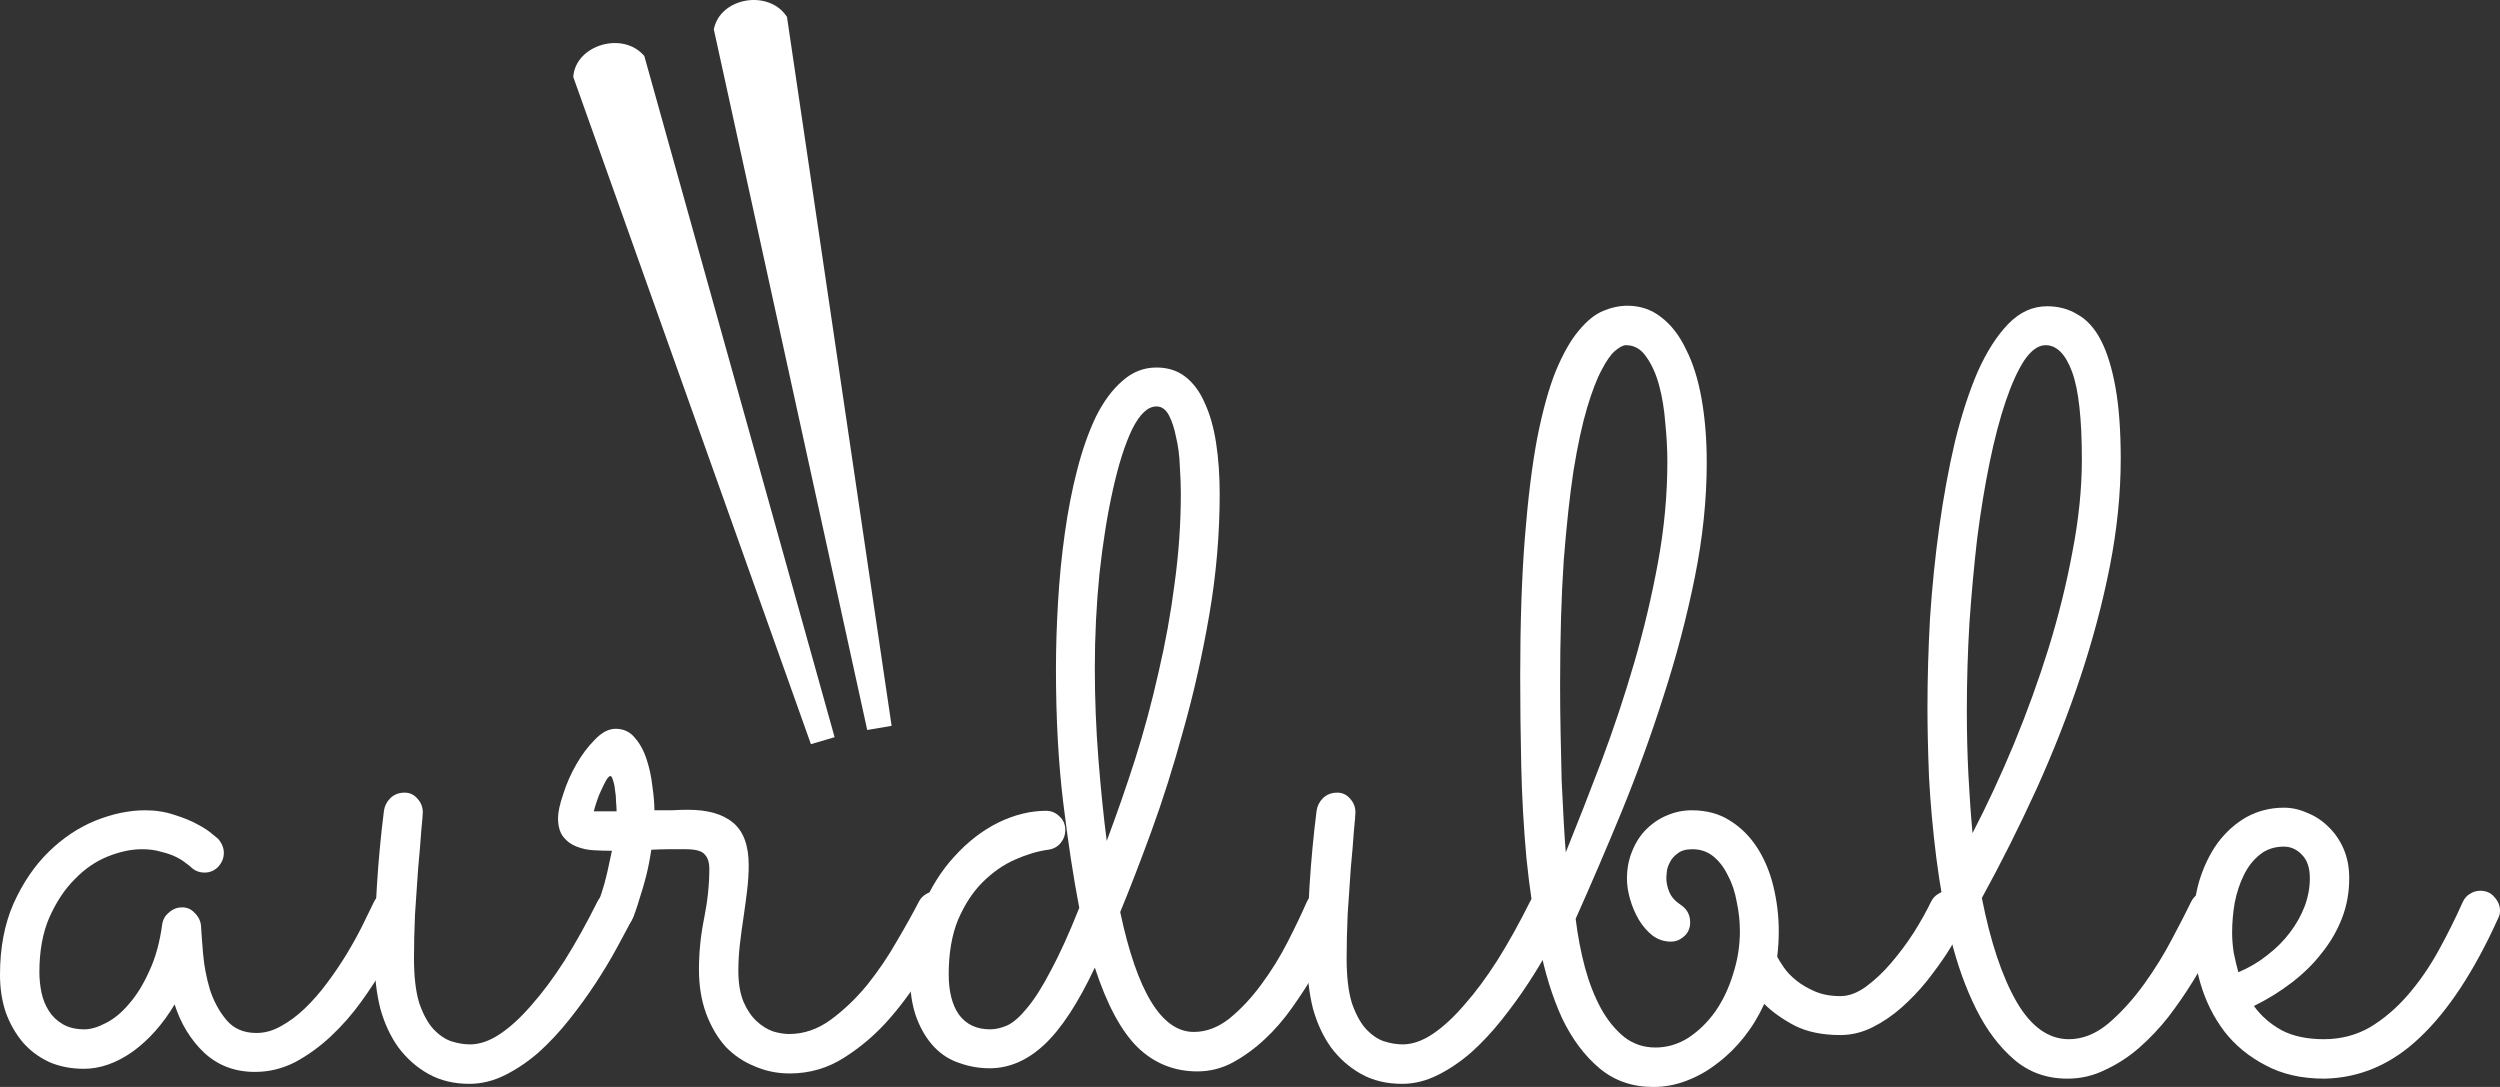 <svg width="207" height="90" viewBox="0 0 207 90" fill="none" xmlns="http://www.w3.org/2000/svg">
<rect x="0" y="0" width="207" height="90" fill="#333333" stroke="none"/>
<path d="M67.144 61.616L69.105 61.039L53.349 4.637C51.583 2.55 47.65 3.715 47.466 6.369L67.144 61.616Z" fill="white"/>
<path d="M71.806 60.443L73.825 60.1L65.163 1.403C63.668 -0.913 59.617 -0.218 59.105 2.432L71.806 60.443Z" fill="white"/>
<path d="M33.935 76.031C33.821 76.261 33.578 76.748 33.206 77.493C32.863 78.209 32.405 79.04 31.833 79.986C31.29 80.931 30.646 81.92 29.902 82.951C29.159 83.983 28.329 84.928 27.414 85.788C26.499 86.648 25.512 87.364 24.454 87.937C23.396 88.481 22.28 88.754 21.108 88.754C19.449 88.754 18.047 88.224 16.903 87.163C15.788 86.103 14.973 84.771 14.458 83.166C13.485 84.799 12.327 86.103 10.983 87.077C9.639 88.023 8.294 88.496 6.95 88.496C5.892 88.496 4.934 88.309 4.076 87.937C3.218 87.536 2.488 86.991 1.888 86.304C1.287 85.587 0.815 84.756 0.472 83.811C0.157 82.865 0 81.834 0 80.716C0 78.481 0.372 76.519 1.115 74.828C1.888 73.109 2.86 71.676 4.033 70.53C5.205 69.384 6.492 68.524 7.894 67.951C9.324 67.378 10.697 67.092 12.012 67.092C12.899 67.092 13.714 67.221 14.458 67.478C15.201 67.708 15.831 67.966 16.346 68.252C16.889 68.539 17.304 68.811 17.59 69.069C17.876 69.298 18.033 69.427 18.062 69.456C18.376 69.828 18.534 70.215 18.534 70.616C18.534 71.046 18.376 71.433 18.062 71.776C17.747 72.092 17.375 72.249 16.946 72.249C16.488 72.249 16.102 72.092 15.788 71.776C15.731 71.719 15.602 71.619 15.402 71.476C15.201 71.304 14.93 71.132 14.586 70.96C14.243 70.788 13.829 70.645 13.342 70.53C12.885 70.387 12.356 70.315 11.755 70.315C10.868 70.315 9.925 70.516 8.924 70.917C7.922 71.318 7.007 71.948 6.178 72.808C5.348 73.639 4.648 74.699 4.076 75.989C3.532 77.249 3.261 78.754 3.261 80.501C3.261 81.046 3.318 81.605 3.432 82.178C3.547 82.722 3.747 83.224 4.033 83.682C4.319 84.14 4.705 84.513 5.191 84.799C5.677 85.086 6.278 85.229 6.993 85.229C7.508 85.229 8.094 85.057 8.752 84.713C9.438 84.37 10.082 83.84 10.682 83.123C11.312 82.407 11.869 81.504 12.356 80.415C12.87 79.327 13.228 78.037 13.428 76.547C13.485 76.146 13.671 75.817 13.986 75.559C14.3 75.272 14.672 75.129 15.101 75.129C15.502 75.129 15.845 75.287 16.131 75.602C16.446 75.917 16.617 76.275 16.646 76.676C16.674 77.221 16.732 77.994 16.817 78.997C16.903 79.971 17.089 80.946 17.375 81.92C17.69 82.894 18.147 83.739 18.748 84.456C19.349 85.172 20.178 85.53 21.236 85.53C21.923 85.53 22.595 85.344 23.253 84.971C23.939 84.599 24.597 84.112 25.226 83.51C25.884 82.88 26.499 82.178 27.071 81.404C27.672 80.602 28.215 79.799 28.701 78.997C29.187 78.195 29.616 77.421 29.988 76.676C30.36 75.931 30.675 75.287 30.932 74.742C31.075 74.427 31.275 74.183 31.533 74.011C31.819 73.84 32.119 73.754 32.434 73.754C32.92 73.754 33.306 73.94 33.592 74.312C33.907 74.656 34.064 75.029 34.064 75.43C34.064 75.63 34.021 75.831 33.935 76.031Z" fill="white"/>
<path d="M31.018 79.47C31.018 75.344 31.275 71.232 31.79 67.135C31.847 66.734 32.019 66.39 32.305 66.103C32.62 65.788 33.02 65.63 33.506 65.63C33.935 65.63 34.293 65.802 34.579 66.146C34.865 66.461 35.008 66.834 35.008 67.264C35.008 67.436 34.965 67.951 34.879 68.811C34.822 69.671 34.736 70.702 34.622 71.905C34.536 73.08 34.45 74.341 34.364 75.688C34.307 77.006 34.278 78.224 34.278 79.341C34.278 80.86 34.421 82.092 34.707 83.037C35.022 83.954 35.408 84.671 35.866 85.186C36.352 85.702 36.852 86.046 37.367 86.218C37.911 86.39 38.425 86.476 38.912 86.476C39.712 86.476 40.542 86.189 41.4 85.616C42.258 85.043 43.13 84.241 44.017 83.209C44.932 82.178 45.847 80.946 46.763 79.513C47.678 78.052 48.579 76.433 49.465 74.656C49.608 74.37 49.809 74.155 50.066 74.011C50.324 73.84 50.609 73.754 50.924 73.754C51.382 73.754 51.754 73.925 52.04 74.269C52.354 74.613 52.511 74.986 52.511 75.387C52.511 75.673 52.454 75.917 52.34 76.118C51.997 76.776 51.568 77.579 51.053 78.524C50.538 79.47 49.952 80.444 49.294 81.447C48.636 82.45 47.907 83.453 47.106 84.456C46.334 85.43 45.504 86.318 44.618 87.12C43.731 87.894 42.801 88.524 41.829 89.011C40.857 89.499 39.87 89.742 38.869 89.742C37.582 89.742 36.452 89.47 35.48 88.925C34.507 88.381 33.678 87.65 32.991 86.734C32.334 85.817 31.833 84.742 31.49 83.51C31.175 82.249 31.018 80.903 31.018 79.47Z" fill="white"/>
<path d="M53.927 70.358C53.813 71.132 53.67 71.862 53.498 72.55C53.327 73.209 53.155 73.797 52.983 74.312C52.84 74.799 52.712 75.201 52.597 75.516C52.483 75.831 52.411 76.003 52.383 76.031C52.097 76.691 51.596 77.02 50.881 77.02C50.481 77.02 50.109 76.877 49.766 76.59C49.423 76.275 49.251 75.888 49.251 75.43C49.251 75.258 49.28 75.129 49.337 75.043C49.394 74.957 49.48 74.785 49.594 74.527C49.709 74.269 49.852 73.84 50.023 73.238C50.195 72.636 50.409 71.705 50.667 70.444C50.181 70.444 49.68 70.43 49.165 70.401C48.65 70.373 48.178 70.272 47.749 70.1C47.292 69.928 46.92 69.656 46.634 69.284C46.348 68.911 46.205 68.395 46.205 67.736C46.205 67.249 46.348 66.59 46.634 65.759C46.891 64.928 47.249 64.112 47.706 63.309C48.164 62.507 48.679 61.819 49.251 61.246C49.823 60.645 50.395 60.344 50.967 60.344C51.625 60.344 52.154 60.587 52.554 61.075C52.983 61.562 53.312 62.163 53.541 62.88C53.77 63.567 53.927 64.298 54.013 65.072C54.127 65.845 54.185 66.519 54.185 67.092C54.671 67.092 55.143 67.092 55.6 67.092C56.087 67.063 56.544 67.049 56.973 67.049C58.603 67.049 59.848 67.407 60.706 68.123C61.564 68.84 61.993 70.014 61.993 71.648C61.993 72.307 61.95 72.994 61.864 73.711C61.778 74.427 61.678 75.172 61.564 75.946C61.449 76.691 61.349 77.436 61.263 78.18C61.178 78.925 61.135 79.656 61.135 80.373C61.135 81.404 61.278 82.264 61.564 82.951C61.85 83.61 62.207 84.14 62.636 84.541C63.065 84.943 63.523 85.229 64.009 85.401C64.495 85.544 64.939 85.616 65.339 85.616C66.569 85.616 67.727 85.215 68.814 84.413C69.901 83.61 70.902 82.65 71.817 81.533C72.732 80.387 73.548 79.183 74.263 77.923C75.006 76.662 75.621 75.559 76.107 74.613C76.25 74.355 76.451 74.155 76.708 74.011C76.965 73.868 77.237 73.797 77.523 73.797C78.038 73.797 78.438 73.969 78.724 74.312C79.01 74.627 79.153 74.986 79.153 75.387C79.153 75.673 79.096 75.931 78.982 76.16C78.324 77.335 77.552 78.668 76.665 80.158C75.807 81.619 74.82 82.994 73.705 84.284C72.589 85.573 71.331 86.662 69.93 87.55C68.557 88.438 67.041 88.882 65.382 88.882C64.352 88.882 63.38 88.682 62.465 88.281C61.549 87.908 60.749 87.364 60.062 86.648C59.404 85.903 58.875 85 58.475 83.94C58.074 82.851 57.874 81.633 57.874 80.287C57.874 78.854 58.017 77.436 58.303 76.031C58.589 74.599 58.732 73.238 58.732 71.948C58.732 71.404 58.603 71.003 58.346 70.745C58.117 70.459 57.588 70.315 56.759 70.315C56.358 70.315 55.915 70.315 55.429 70.315C54.971 70.315 54.471 70.329 53.927 70.358ZM51.053 67.178C51.053 66.977 51.039 66.719 51.01 66.404C51.01 66.06 50.981 65.731 50.924 65.415C50.895 65.1 50.838 64.828 50.752 64.599C50.695 64.37 50.624 64.255 50.538 64.255C50.452 64.255 50.338 64.37 50.195 64.599C50.08 64.799 49.952 65.057 49.809 65.373C49.666 65.659 49.537 65.974 49.423 66.318C49.308 66.662 49.222 66.948 49.165 67.178H51.053Z" fill="white"/>
<path d="M92.753 75.516C94.155 82.135 96.185 85.444 98.845 85.444C99.875 85.444 100.862 85.072 101.805 84.327C102.749 83.553 103.622 82.622 104.422 81.533C105.252 80.415 105.981 79.241 106.61 78.009C107.24 76.776 107.754 75.702 108.155 74.785C108.441 74.097 108.941 73.754 109.656 73.754C110.114 73.754 110.5 73.925 110.815 74.269C111.129 74.613 111.287 74.986 111.287 75.387C111.287 75.616 111.244 75.817 111.158 75.989C110.958 76.476 110.657 77.135 110.257 77.966C109.885 78.768 109.413 79.642 108.841 80.587C108.298 81.504 107.683 82.45 106.996 83.424C106.31 84.398 105.552 85.272 104.723 86.046C103.893 86.82 103.007 87.464 102.063 87.98C101.148 88.467 100.175 88.711 99.145 88.711C97.229 88.711 95.585 88.052 94.212 86.734C92.839 85.387 91.652 83.18 90.651 80.115C89.278 83.037 87.891 85.158 86.49 86.476C85.088 87.794 83.572 88.453 81.942 88.453C81.084 88.453 80.254 88.309 79.454 88.023C78.653 87.765 77.952 87.321 77.352 86.691C76.751 86.06 76.265 85.258 75.893 84.284C75.521 83.281 75.335 82.063 75.335 80.63C75.335 78.653 75.678 76.834 76.365 75.172C77.051 73.51 77.938 72.092 79.025 70.917C80.112 69.713 81.313 68.782 82.628 68.123C83.973 67.464 85.303 67.135 86.618 67.135C87.047 67.135 87.419 67.292 87.734 67.607C88.048 67.894 88.206 68.266 88.206 68.725C88.206 69.126 88.077 69.484 87.82 69.799C87.562 70.115 87.219 70.301 86.79 70.358C85.932 70.473 85.017 70.745 84.044 71.175C83.072 71.605 82.171 72.235 81.341 73.066C80.54 73.868 79.868 74.9 79.325 76.16C78.81 77.421 78.553 78.925 78.553 80.673C78.553 82.106 78.839 83.224 79.411 84.026C80.011 84.828 80.869 85.229 81.985 85.229C82.442 85.229 82.929 85.115 83.444 84.885C83.958 84.627 84.502 84.14 85.074 83.424C85.674 82.708 86.318 81.691 87.004 80.373C87.719 79.054 88.506 77.321 89.364 75.172C88.878 72.65 88.434 69.742 88.034 66.447C87.634 63.152 87.433 59.47 87.433 55.401C87.433 53.625 87.491 51.776 87.605 49.857C87.719 47.908 87.905 46.017 88.163 44.183C88.42 42.321 88.763 40.559 89.192 38.897C89.621 37.235 90.136 35.774 90.737 34.513C91.366 33.252 92.095 32.264 92.925 31.547C93.754 30.802 94.698 30.43 95.756 30.43C96.7 30.43 97.501 30.688 98.159 31.203C98.817 31.719 99.346 32.435 99.746 33.352C100.175 34.269 100.49 35.373 100.69 36.662C100.89 37.951 100.99 39.37 100.99 40.917C100.99 44.241 100.704 47.565 100.132 50.888C99.56 54.212 98.845 57.392 97.987 60.43C97.158 63.467 96.271 66.275 95.327 68.854C94.383 71.433 93.525 73.653 92.753 75.516ZM97.773 40.874C97.773 40.158 97.744 39.384 97.687 38.553C97.658 37.722 97.558 36.948 97.386 36.232C97.243 35.487 97.043 34.871 96.786 34.384C96.528 33.897 96.185 33.653 95.756 33.653C95.041 33.653 94.369 34.284 93.74 35.544C93.139 36.805 92.61 38.467 92.153 40.53C91.695 42.565 91.323 44.885 91.037 47.493C90.78 50.072 90.651 52.679 90.651 55.315C90.651 57.837 90.751 60.358 90.951 62.88C91.151 65.401 91.38 67.65 91.638 69.627C92.467 67.421 93.254 65.158 93.997 62.837C94.741 60.487 95.385 58.095 95.928 55.659C96.5 53.224 96.943 50.774 97.258 48.309C97.601 45.817 97.773 43.338 97.773 40.874Z" fill="white"/>
<path d="M108.241 79.47C108.241 75.344 108.498 71.232 109.013 67.135C109.07 66.734 109.242 66.39 109.528 66.103C109.842 65.788 110.243 65.63 110.729 65.63C111.158 65.63 111.515 65.802 111.801 66.146C112.087 66.461 112.23 66.834 112.23 67.264C112.23 67.436 112.188 67.951 112.102 68.811C112.045 69.671 111.959 70.702 111.844 71.905C111.759 73.08 111.673 74.341 111.587 75.688C111.53 77.006 111.501 78.224 111.501 79.341C111.501 80.86 111.644 82.092 111.93 83.037C112.245 83.954 112.631 84.671 113.089 85.186C113.575 85.702 114.075 86.046 114.59 86.218C115.133 86.39 115.648 86.476 116.135 86.476C116.935 86.476 117.765 86.189 118.623 85.616C119.481 85.043 120.353 84.241 121.24 83.209C122.155 82.178 123.07 80.946 123.985 79.513C124.901 78.052 125.802 76.433 126.688 74.656C126.831 74.37 127.032 74.155 127.289 74.011C127.546 73.84 127.832 73.754 128.147 73.754C128.605 73.754 128.976 73.925 129.262 74.269C129.577 74.613 129.734 74.986 129.734 75.387C129.734 75.673 129.677 75.917 129.563 76.118C129.219 76.776 128.79 77.579 128.276 78.524C127.761 79.47 127.175 80.444 126.517 81.447C125.859 82.45 125.13 83.453 124.329 84.456C123.556 85.43 122.727 86.318 121.84 87.12C120.954 87.894 120.024 88.524 119.052 89.011C118.079 89.499 117.093 89.742 116.092 89.742C114.805 89.742 113.675 89.47 112.702 88.925C111.73 88.381 110.901 87.65 110.214 86.734C109.556 85.817 109.056 84.742 108.713 83.51C108.398 82.249 108.241 80.903 108.241 79.47Z" fill="white"/>
<path d="M162.811 76.118C162.726 76.289 162.54 76.648 162.254 77.192C161.968 77.708 161.596 78.324 161.138 79.04C160.681 79.728 160.137 80.473 159.508 81.275C158.879 82.049 158.192 82.765 157.449 83.424C156.705 84.083 155.904 84.627 155.046 85.057C154.188 85.487 153.302 85.702 152.386 85.702C150.899 85.702 149.641 85.444 148.611 84.928C147.581 84.384 146.738 83.782 146.08 83.123C145.622 84.126 145.064 85.043 144.407 85.874C143.749 86.705 143.019 87.421 142.219 88.023C141.418 88.653 140.56 89.14 139.645 89.484C138.758 89.828 137.843 90 136.899 90C135.154 90 133.667 89.484 132.437 88.453C131.207 87.421 130.178 86.046 129.348 84.327C128.547 82.579 127.918 80.559 127.461 78.266C127.003 75.974 126.645 73.567 126.388 71.046C126.159 68.524 126.016 65.974 125.959 63.395C125.902 60.817 125.873 58.367 125.873 56.046C125.873 51.605 126.002 47.765 126.259 44.527C126.517 41.261 126.86 38.496 127.289 36.232C127.747 33.94 128.261 32.092 128.833 30.688C129.434 29.255 130.063 28.152 130.721 27.378C131.379 26.576 132.051 26.032 132.737 25.745C133.424 25.459 134.096 25.315 134.754 25.315C135.812 25.315 136.742 25.63 137.542 26.261C138.372 26.891 139.058 27.779 139.602 28.925C140.174 30.043 140.603 31.404 140.889 33.009C141.175 34.613 141.318 36.375 141.318 38.295C141.318 41.361 140.989 44.527 140.331 47.794C139.673 51.06 138.815 54.327 137.757 57.593C136.727 60.831 135.569 64.026 134.282 67.178C132.995 70.301 131.722 73.266 130.464 76.075C130.635 77.478 130.893 78.825 131.236 80.115C131.579 81.375 132.022 82.507 132.566 83.51C133.109 84.484 133.753 85.272 134.496 85.874C135.24 86.447 136.098 86.734 137.07 86.734C138.043 86.734 138.958 86.461 139.816 85.917C140.674 85.344 141.418 84.613 142.047 83.725C142.676 82.808 143.162 81.776 143.506 80.63C143.878 79.484 144.063 78.309 144.063 77.106C144.063 76.304 143.978 75.501 143.806 74.699C143.663 73.868 143.42 73.138 143.077 72.507C142.762 71.848 142.362 71.318 141.875 70.917C141.389 70.516 140.803 70.315 140.116 70.315C139.602 70.315 139.201 70.43 138.915 70.659C138.629 70.86 138.415 71.103 138.272 71.39C138.129 71.648 138.043 71.905 138.014 72.163C137.986 72.421 137.971 72.593 137.971 72.679C137.971 73.08 138.057 73.481 138.229 73.882C138.4 74.284 138.729 74.642 139.216 74.957C139.702 75.301 139.945 75.774 139.945 76.375C139.945 76.862 139.773 77.249 139.43 77.536C139.115 77.822 138.758 77.966 138.358 77.966C137.785 77.966 137.271 77.794 136.813 77.45C136.384 77.106 136.012 76.676 135.698 76.16C135.383 75.616 135.14 75.043 134.968 74.441C134.797 73.84 134.711 73.281 134.711 72.765C134.711 71.934 134.854 71.175 135.14 70.487C135.426 69.771 135.812 69.169 136.298 68.682C136.813 68.166 137.385 67.779 138.014 67.522C138.672 67.235 139.359 67.092 140.074 67.092C141.303 67.092 142.362 67.378 143.248 67.951C144.164 68.524 144.921 69.284 145.522 70.229C146.123 71.175 146.566 72.249 146.852 73.453C147.138 74.656 147.281 75.874 147.281 77.106C147.281 77.822 147.238 78.524 147.152 79.212C147.267 79.441 147.453 79.742 147.71 80.115C147.967 80.487 148.311 80.845 148.74 81.189C149.169 81.533 149.684 81.834 150.284 82.092C150.885 82.35 151.585 82.478 152.386 82.478C153.073 82.478 153.773 82.221 154.489 81.705C155.232 81.16 155.933 80.501 156.591 79.728C157.277 78.925 157.906 78.08 158.478 77.192C159.05 76.275 159.522 75.43 159.894 74.656C160.037 74.37 160.237 74.155 160.495 74.011C160.752 73.84 161.038 73.754 161.353 73.754C161.839 73.754 162.225 73.925 162.511 74.269C162.826 74.613 162.983 75 162.983 75.43C162.983 75.602 162.926 75.831 162.811 76.118ZM129.648 70.573C130.621 68.166 131.608 65.645 132.609 63.009C133.61 60.344 134.511 57.636 135.312 54.885C136.112 52.135 136.77 49.355 137.285 46.547C137.8 43.739 138.057 40.974 138.057 38.252C138.057 37.221 138 36.146 137.886 35.029C137.8 33.883 137.628 32.837 137.371 31.891C137.113 30.946 136.756 30.158 136.298 29.527C135.869 28.897 135.312 28.582 134.625 28.582C134.396 28.582 134.096 28.739 133.724 29.054C133.381 29.341 133.009 29.871 132.609 30.645C132.208 31.39 131.808 32.435 131.407 33.782C131.007 35.129 130.635 36.848 130.292 38.94C129.977 41.003 129.706 43.496 129.477 46.418C129.277 49.341 129.177 52.779 129.177 56.733C129.177 58.052 129.191 59.398 129.219 60.774C129.248 62.12 129.277 63.41 129.305 64.642C129.362 65.874 129.42 67.006 129.477 68.037C129.534 69.069 129.591 69.914 129.648 70.573Z" fill="white"/>
<path d="M184.348 76.118C184.033 76.776 183.633 77.564 183.147 78.481C182.689 79.37 182.16 80.301 181.559 81.275C180.959 82.249 180.287 83.224 179.543 84.198C178.799 85.143 177.984 86.003 177.098 86.776C176.24 87.522 175.31 88.123 174.309 88.582C173.337 89.069 172.293 89.312 171.177 89.312C169.461 89.312 167.988 88.782 166.758 87.722C165.529 86.662 164.485 85.272 163.627 83.553C162.769 81.834 162.068 79.885 161.524 77.708C161.01 75.501 160.609 73.266 160.323 71.003C160.037 68.711 159.837 66.49 159.722 64.341C159.637 62.192 159.594 60.286 159.594 58.625C159.594 56.218 159.665 53.725 159.808 51.146C159.98 48.567 160.237 46.046 160.581 43.582C160.924 41.117 161.353 38.782 161.868 36.576C162.411 34.37 163.04 32.435 163.755 30.774C164.499 29.112 165.343 27.794 166.286 26.82C167.23 25.845 168.303 25.358 169.504 25.358C170.448 25.358 171.292 25.587 172.035 26.046C172.807 26.476 173.451 27.192 173.966 28.195C174.481 29.198 174.881 30.501 175.167 32.106C175.453 33.711 175.596 35.673 175.596 37.994C175.596 40.86 175.296 43.825 174.695 46.891C174.095 49.928 173.279 52.994 172.25 56.089C171.22 59.183 170.005 62.278 168.603 65.373C167.202 68.438 165.7 71.433 164.098 74.355C164.813 77.994 165.772 80.86 166.973 82.951C168.174 85.014 169.618 86.046 171.306 86.046C172.45 86.046 173.551 85.602 174.609 84.713C175.668 83.797 176.64 82.722 177.527 81.49C178.413 80.258 179.186 79.011 179.843 77.751C180.53 76.461 181.059 75.43 181.431 74.656C181.574 74.37 181.774 74.155 182.031 74.011C182.289 73.84 182.575 73.754 182.889 73.754C183.376 73.754 183.762 73.925 184.048 74.269C184.362 74.613 184.52 75 184.52 75.43C184.52 75.602 184.462 75.831 184.348 76.118ZM162.854 58.84C162.854 60.673 162.897 62.435 162.983 64.126C163.069 65.817 163.183 67.436 163.326 68.983C164.527 66.662 165.672 64.198 166.758 61.59C167.845 58.954 168.803 56.304 169.633 53.639C170.462 50.946 171.12 48.281 171.606 45.645C172.121 42.98 172.378 40.444 172.378 38.037C172.378 34.656 172.107 32.235 171.563 30.774C171.02 29.312 170.291 28.582 169.375 28.582C168.775 28.582 168.188 28.997 167.616 29.828C167.073 30.659 166.558 31.791 166.072 33.224C165.586 34.656 165.142 36.347 164.742 38.295C164.342 40.243 163.998 42.335 163.712 44.57C163.455 46.805 163.24 49.14 163.069 51.576C162.926 54.011 162.854 56.433 162.854 58.84Z" fill="white"/>
<path d="M186.622 83.295C187.222 84.126 187.995 84.799 188.938 85.315C189.882 85.802 191.041 86.046 192.413 86.046C193.815 86.046 195.088 85.716 196.232 85.057C197.376 84.37 198.42 83.481 199.364 82.392C200.307 81.304 201.151 80.086 201.895 78.739C202.638 77.392 203.31 76.046 203.911 74.699C204.054 74.384 204.254 74.155 204.512 74.011C204.769 73.84 205.055 73.754 205.37 73.754C205.856 73.754 206.242 73.925 206.528 74.269C206.843 74.613 207 74.986 207 75.387C207 75.53 206.986 75.659 206.957 75.774C206.929 75.86 206.886 75.96 206.828 76.075C204.855 80.43 202.696 83.711 200.35 85.917C198.034 88.123 195.402 89.255 192.456 89.312C190.569 89.312 188.938 88.94 187.566 88.195C186.193 87.478 185.063 86.547 184.176 85.401C183.29 84.226 182.632 82.908 182.203 81.447C181.774 79.986 181.559 78.524 181.559 77.063C181.559 75.602 181.731 74.255 182.074 73.023C182.446 71.791 182.961 70.716 183.619 69.799C184.305 68.882 185.106 68.166 186.021 67.65C186.965 67.135 187.995 66.877 189.11 66.877C189.768 66.877 190.411 67.02 191.041 67.307C191.698 67.564 192.285 67.951 192.8 68.467C193.314 68.954 193.729 69.556 194.044 70.272C194.358 70.989 194.516 71.805 194.516 72.722C194.516 73.897 194.315 75 193.915 76.031C193.515 77.063 192.957 78.023 192.242 78.911C191.555 79.799 190.726 80.616 189.754 81.361C188.781 82.106 187.737 82.751 186.622 83.295ZM185.335 80.501C186.221 80.129 187.022 79.656 187.737 79.083C188.481 78.51 189.11 77.88 189.625 77.192C190.14 76.504 190.54 75.788 190.826 75.043C191.112 74.269 191.255 73.496 191.255 72.722C191.255 71.862 191.041 71.218 190.612 70.788C190.183 70.329 189.682 70.1 189.11 70.1C188.338 70.1 187.68 70.315 187.137 70.745C186.593 71.175 186.15 71.734 185.807 72.421C185.463 73.109 185.206 73.882 185.034 74.742C184.891 75.573 184.82 76.404 184.82 77.235C184.82 77.751 184.863 78.295 184.949 78.868C185.063 79.441 185.192 79.986 185.335 80.501Z" fill="white"/>
</svg>
